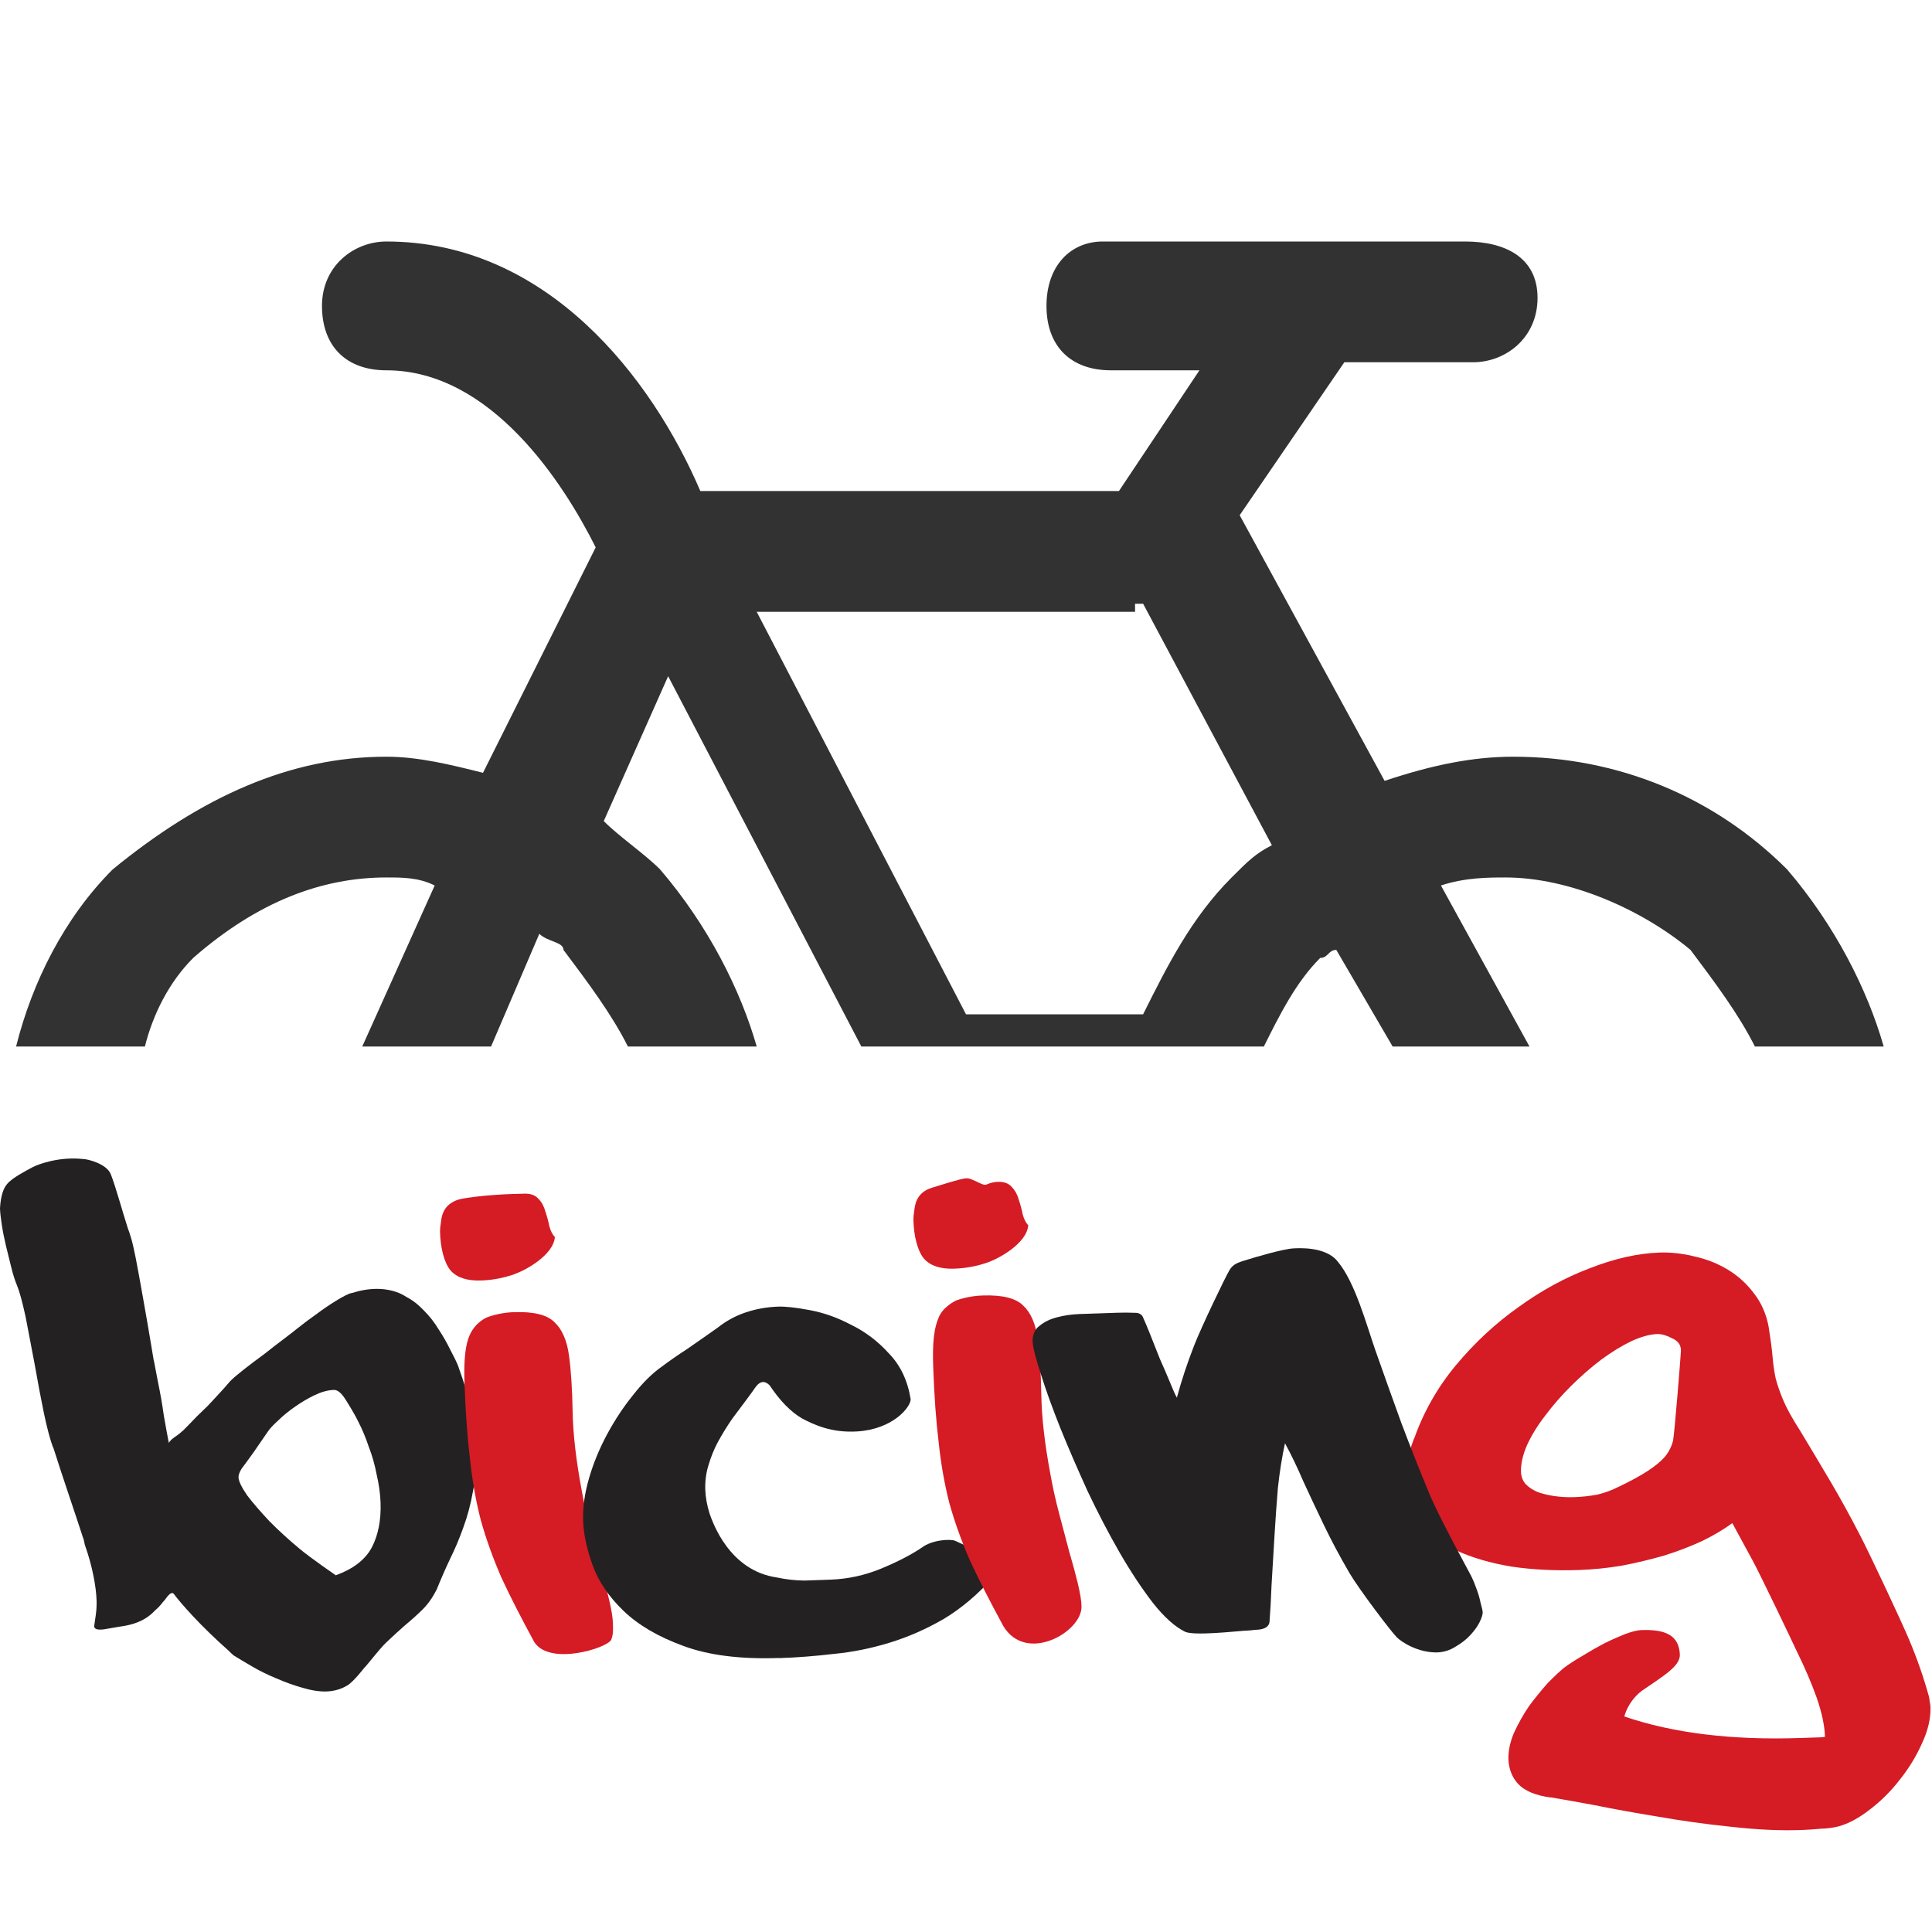 <svg width="64" height="64" viewBox="0 0 64 64" fill="none" xmlns="http://www.w3.org/2000/svg">
<g clip-path="url(#clip0_3291_19667)">
<path d="M6.4 31.733C8.533 29.867 10.666 29.067 12.8 29.067C13.333 29.067 13.867 29.067 14.4 29.333L12 34.667H16.267L17.866 30.933C18.133 31.2 18.666 31.2 18.666 31.467C19.466 32.533 20.267 33.6 20.8 34.667H25.067C24.533 32.8 23.466 30.667 21.866 28.8C21.333 28.267 20.533 27.733 20 27.2L22.133 22.4L28.533 34.667H41.867C42.4 33.6 42.933 32.533 43.733 31.733C44 31.733 44 31.467 44.267 31.467L46.133 34.667H50.666L47.733 29.333C48.533 29.067 49.333 29.067 49.867 29.067C52 29.067 54.4 30.133 56 31.467C56.8 32.533 57.6 33.6 58.133 34.667H62.4C61.867 32.8 60.8 30.667 59.2 28.8C56.8 26.4 53.6 25.067 50.133 25.067C48.8 25.067 47.467 25.333 45.867 25.867L41.066 17.067L44.533 12H48.8C49.867 12 50.933 11.2 50.933 9.867C50.933 8.533 49.867 8 48.533 8H43.2H36.533C35.467 8 34.666 8.8 34.666 10.133C34.666 11.467 35.467 12.267 36.8 12.267H39.733L37.066 16.267H23.2C21.6 12.533 18.133 8 12.8 8C11.733 8 10.666 8.8 10.666 10.133C10.666 11.467 11.466 12.267 12.8 12.267C16.267 12.267 18.666 16 19.733 18.133L16 25.6C14.933 25.333 13.867 25.067 12.8 25.067C9.6 25.067 6.667 26.4 3.733 28.8C2.133 30.4 1.067 32.533 0.533 34.667H4.8C5.067 33.6 5.6 32.533 6.4 31.733ZM37.6 20C37.867 20 37.867 20 37.867 20L42.133 28C41.6 28.267 41.333 28.533 40.8 29.067C39.467 30.4 38.666 32 37.867 33.6H32L25.067 20.267H37.6V20Z" fill="#323232"/>
<path fill-rule="evenodd" clip-rule="evenodd" d="M51.368 59.545C50.856 59.475 50.496 59.321 50.283 59.087C50.084 58.865 49.98 58.594 49.969 58.277C49.961 58.01 50.02 57.72 50.148 57.411C50.291 57.1 50.457 56.803 50.651 56.516C50.858 56.24 51.065 55.985 51.274 55.75C51.496 55.526 51.679 55.353 51.828 55.234C51.99 55.115 52.189 54.987 52.425 54.85C52.662 54.703 52.899 54.567 53.135 54.443C53.385 54.319 53.617 54.217 53.83 54.132C54.056 54.049 54.24 54.002 54.378 53.998C55.161 53.97 55.623 54.168 55.647 54.812C55.66 55.191 55.12 55.507 54.372 56.021C53.905 56.394 53.809 56.861 53.809 56.861C55.431 57.415 57.38 57.652 59.655 57.573C59.96 57.562 60.171 57.556 60.284 57.552C60.399 57.547 60.455 57.539 60.455 57.526C60.442 57.157 60.35 56.729 60.18 56.238C60.009 55.761 59.802 55.273 59.555 54.772C59.32 54.27 58.316 52.168 58.058 51.693C57.8 51.219 57.574 50.806 57.385 50.456C57.112 50.657 56.781 50.853 56.393 51.045C56.005 51.224 55.585 51.386 55.131 51.529C54.677 51.659 54.21 51.772 53.73 51.863C53.25 51.944 52.781 51.991 52.323 52.008C51.523 52.036 50.771 52 50.067 51.895C49.376 51.78 48.773 51.603 48.255 51.367C47.737 51.13 47.328 50.84 47.023 50.495C46.718 50.136 46.558 49.729 46.541 49.271C46.522 48.763 46.624 48.218 46.846 47.638V47.657C47.159 46.768 47.62 45.958 48.231 45.222C48.854 44.476 49.545 43.834 50.302 43.299C51.059 42.751 51.845 42.322 52.662 42.013C53.478 41.693 54.248 41.519 54.971 41.493C55.353 41.48 55.741 41.523 56.139 41.623C56.536 41.711 56.905 41.858 57.242 42.062C57.581 42.267 57.868 42.531 58.109 42.853C58.348 43.162 58.508 43.527 58.587 43.943C58.651 44.348 58.696 44.678 58.717 44.93C58.738 45.184 58.772 45.425 58.819 45.651C58.877 45.879 58.962 46.122 59.073 46.386C59.184 46.651 59.374 46.994 59.645 47.416C59.968 47.951 60.299 48.508 60.638 49.079C60.975 49.652 61.301 50.245 61.617 50.859C61.93 51.458 62.977 53.686 63.241 54.313C63.506 54.94 63.723 55.569 63.898 56.198C63.913 56.262 63.921 56.317 63.923 56.368C63.938 56.417 63.945 56.475 63.949 56.539C63.962 56.921 63.868 57.324 63.668 57.752C63.478 58.178 63.233 58.581 62.928 58.961C62.636 59.34 62.303 59.669 61.932 59.95C61.572 60.23 61.229 60.413 60.902 60.502C60.725 60.547 60.529 60.573 60.314 60.579C60.099 60.6 59.883 60.613 59.666 60.622C58.954 60.647 58.178 60.609 57.333 60.513C56.504 60.428 55.698 60.315 54.918 60.178C54.15 60.053 53.447 59.925 52.805 59.795C52.165 59.677 51.685 59.592 51.366 59.539L51.368 59.545ZM53.609 49.258C54.009 49.066 54.334 48.889 54.583 48.727C54.832 48.565 55.022 48.407 55.159 48.249C55.293 48.079 55.383 47.898 55.425 47.706C55.468 47.501 55.687 44.821 55.683 44.719C55.677 44.542 55.577 44.412 55.383 44.329C55.201 44.233 55.039 44.188 54.901 44.192C54.647 44.201 54.357 44.282 54.031 44.433C53.717 44.584 53.387 44.787 53.041 45.041C52.707 45.294 52.38 45.58 52.059 45.896C51.739 46.213 51.451 46.54 51.197 46.881C50.941 47.209 50.737 47.539 50.583 47.876C50.443 48.198 50.376 48.495 50.385 48.761C50.391 48.913 50.44 49.045 50.532 49.156C50.639 49.267 50.775 49.358 50.941 49.428C51.108 49.486 51.295 49.531 51.5 49.561C51.717 49.591 51.935 49.603 52.15 49.595C52.404 49.586 52.658 49.559 52.909 49.512C53.161 49.452 53.393 49.367 53.606 49.258" fill="#D51B24"/>
<path fill-rule="evenodd" clip-rule="evenodd" d="M5.765 52.81C5.673 52.678 5.516 52.927 5.467 52.991C5.418 53.044 5.362 53.108 5.302 53.187C5.241 53.254 5.179 53.313 5.119 53.364C4.774 53.737 4.303 53.825 4.151 53.855C4.038 53.87 3.804 53.914 3.575 53.951C3.053 54.059 3.119 53.865 3.128 53.81C3.164 53.575 3.185 53.418 3.192 53.334C3.2 53.219 3.202 53.117 3.2 53.03C3.192 52.776 3.155 52.497 3.094 52.194C3.032 51.878 2.938 51.537 2.81 51.173L2.765 50.964V50.983C2.61 50.505 2.445 50.015 2.277 49.512C2.106 49.008 1.936 48.486 1.763 47.945V47.964C1.667 47.712 1.565 47.335 1.458 46.83C1.352 46.312 1.249 45.774 1.153 45.218C1.045 44.648 0.942 44.118 0.849 43.625C0.742 43.133 0.648 42.787 0.565 42.585C0.497 42.423 0.431 42.22 0.373 41.981C0.313 41.742 0.254 41.502 0.196 41.263C0.136 41.011 0.09 40.777 0.058 40.561C0.023 40.333 0.004 40.156 0 40.028C0.023 39.602 0.122 39.346 0.239 39.218C0.397 39.02 0.889 38.766 1.096 38.657C1.264 38.57 1.944 38.31 2.742 38.393C2.88 38.389 3.548 38.547 3.676 38.913C3.833 39.314 4.049 40.111 4.234 40.687C4.262 40.751 4.296 40.858 4.341 41.007C4.384 41.145 4.437 41.374 4.499 41.689C4.56 42.005 4.639 42.435 4.735 42.979C4.831 43.51 4.951 44.205 5.093 45.066V45.047L5.234 45.787C5.311 46.154 5.375 46.52 5.426 46.887C5.49 47.254 5.545 47.557 5.592 47.797C5.629 47.733 5.695 47.667 5.795 47.599C5.895 47.533 5.987 47.459 6.074 47.38L6.055 47.399C6.238 47.215 6.392 47.056 6.516 46.925C6.65 46.793 6.774 46.674 6.884 46.569C6.995 46.452 7.106 46.333 7.215 46.213C7.326 46.096 7.46 45.945 7.618 45.761C7.703 45.67 7.859 45.538 8.081 45.363C8.304 45.19 8.533 45.015 8.769 44.843C9.004 44.657 9.221 44.489 9.419 44.341C9.631 44.181 9.767 44.075 9.829 44.022C10.063 43.836 10.306 43.655 10.554 43.48C10.801 43.292 11.466 42.851 11.658 42.832C12.244 42.649 12.767 42.651 13.223 42.834C13.342 42.885 13.458 42.96 13.458 42.96C13.664 43.066 13.861 43.22 14.046 43.416C14.229 43.599 14.389 43.804 14.526 44.03C14.673 44.254 14.803 44.478 14.912 44.704C15.02 44.917 15.144 45.139 15.197 45.309C15.329 45.687 15.553 46.322 15.632 46.776C15.711 47.23 15.756 47.625 15.769 47.955C15.788 48.501 15.754 48.987 15.666 49.409C15.592 49.831 15.485 50.23 15.347 50.603C15.219 50.964 15.072 51.313 14.905 51.65C14.752 51.974 14.605 52.309 14.464 52.659C14.332 52.919 14.176 53.141 13.991 53.324C13.818 53.494 13.626 53.667 13.417 53.84C13.219 54.013 13.01 54.204 12.788 54.415C12.566 54.627 12.097 55.24 12.072 55.243C12.059 55.255 11.714 55.712 11.5 55.835C11.3 55.957 11.074 56.021 10.82 56.032C10.579 56.04 10.311 55.997 10.014 55.908C9.731 55.829 9.441 55.724 9.144 55.594C8.861 55.477 8.594 55.347 8.349 55.202C8.102 55.057 7.901 54.938 7.746 54.842C7.746 54.842 7.629 54.744 7.588 54.695C6.624 53.844 5.968 53.085 5.767 52.812L5.765 52.81ZM11.125 52.183C11.703 51.972 12.1 51.665 12.315 51.264C12.53 50.851 12.626 50.356 12.607 49.785C12.596 49.48 12.554 49.171 12.479 48.855C12.417 48.527 12.33 48.218 12.217 47.93C12.117 47.627 11.999 47.346 11.863 47.083C11.739 46.821 11.477 46.41 11.477 46.41C11.328 46.16 11.191 46.039 11.063 46.043C10.859 46.049 10.645 46.109 10.419 46.218C10.193 46.326 9.976 46.456 9.765 46.604C9.554 46.751 9.368 46.904 9.208 47.062C9.048 47.207 8.938 47.326 8.878 47.416C8.707 47.663 8.552 47.891 8.407 48.1C8.262 48.309 8.006 48.648 8.006 48.648C7.933 48.766 7.899 48.861 7.901 48.938C7.906 49.066 8.002 49.267 8.189 49.539C8.39 49.8 8.635 50.083 8.925 50.392C9.228 50.699 9.564 51.006 9.931 51.311C10.298 51.616 11.125 52.185 11.125 52.185" fill="#242122"/>
<path d="M17.709 54.415C17.261 53.59 16.89 52.868 16.602 52.241C16.325 51.601 16.099 50.974 15.927 50.356C15.764 49.725 15.645 49.055 15.57 48.345C15.483 47.636 15.421 46.791 15.387 45.815C15.374 45.42 15.381 45.096 15.411 44.84C15.44 44.584 15.489 44.38 15.56 44.224C15.764 43.772 16.15 43.632 16.15 43.632C16.427 43.533 16.718 43.478 17.022 43.467C17.683 43.444 18.133 43.557 18.37 43.802C18.619 44.034 18.779 44.399 18.847 44.892C18.916 45.386 18.956 46.007 18.969 46.757C18.982 47.508 19.084 48.382 19.272 49.382C19.351 49.825 19.449 50.266 19.566 50.708C19.683 51.149 19.792 51.565 19.896 51.955C20.012 52.345 20.108 52.699 20.182 53.013C20.257 53.328 20.297 53.582 20.304 53.772C20.312 54.013 20.314 54.151 20.246 54.322C20.099 54.601 18.235 55.177 17.713 54.415" fill="#D51B24"/>
<path d="M25.809 54.923C24.525 54.968 23.465 54.833 22.628 54.52C21.802 54.219 21.148 53.833 20.66 53.367C20.174 52.9 19.83 52.396 19.634 51.857C19.436 51.305 19.331 50.812 19.317 50.379C19.302 49.934 19.368 49.463 19.515 48.959C19.662 48.458 19.862 47.974 20.114 47.508C20.366 47.041 20.649 46.612 20.967 46.218C21.284 45.813 21.602 45.495 21.926 45.269C22.174 45.083 22.453 44.887 22.764 44.687C23.075 44.474 23.77 43.983 23.77 43.983C24.054 43.757 24.367 43.587 24.706 43.474C25.045 43.361 25.399 43.297 25.768 43.284C26.022 43.275 26.374 43.314 26.821 43.399C27.282 43.484 27.74 43.646 28.192 43.885C28.659 44.111 29.077 44.427 29.446 44.834C29.828 45.228 30.069 45.734 30.167 46.354C30.167 46.608 29.589 47.343 28.399 47.418C27.54 47.471 26.971 47.196 26.58 46.994C26.203 46.778 25.841 46.41 25.493 45.887C25.414 45.813 25.344 45.778 25.28 45.781C25.19 45.783 25.103 45.844 25.02 45.962C24.947 46.079 24.438 46.753 24.254 47C24.084 47.247 23.928 47.501 23.785 47.761C23.653 48.006 23.549 48.267 23.47 48.535C23.389 48.793 23.355 49.06 23.363 49.341C23.372 49.595 23.419 49.861 23.506 50.139C23.604 50.416 24.148 52.028 25.736 52.256C26.043 52.322 26.35 52.356 26.655 52.358C26.96 52.347 27.246 52.337 27.512 52.328C28.084 52.307 28.64 52.187 29.179 51.966C29.719 51.744 30.169 51.512 30.529 51.271C30.868 51.008 31.486 50.97 31.651 51.045C31.904 51.162 32.075 51.234 32.309 51.379C32.554 51.512 32.755 51.797 32.91 52.236C32.397 52.814 31.847 53.279 31.26 53.631C30.674 53.97 30.073 54.232 29.457 54.42C28.853 54.605 28.239 54.729 27.619 54.788C26.998 54.861 26.395 54.908 25.811 54.927" fill="#242122"/>
<path fill-rule="evenodd" clip-rule="evenodd" d="M33.235 53.863C32.787 53.038 32.418 52.315 32.128 51.688C31.851 51.049 31.625 50.422 31.452 49.804C31.29 49.173 31.171 48.503 31.096 47.793C31.009 47.083 30.947 46.241 30.913 45.263C30.9 44.868 30.906 44.544 30.936 44.288C30.966 44.032 31.015 43.828 31.085 43.672C31.218 43.286 31.676 43.079 31.676 43.079C31.953 42.981 32.243 42.926 32.548 42.915C33.209 42.892 33.657 43.005 33.895 43.25C34.145 43.482 34.305 43.847 34.373 44.341C34.441 44.836 34.482 45.456 34.495 46.207C34.507 46.958 34.608 47.832 34.795 48.829C34.874 49.273 34.972 49.714 35.09 50.156C35.207 50.597 35.316 51.013 35.42 51.403C35.535 51.793 35.631 52.147 35.706 52.46C35.78 52.776 35.825 53.03 35.827 53.219C35.84 54.064 33.992 55.125 33.235 53.863ZM32.734 41.815C32.369 41.943 31.996 42.013 31.614 42.026C31.156 42.043 30.823 41.932 30.61 41.698C30.399 41.45 30.267 40.945 30.258 40.393C30.256 40.329 30.265 40.233 30.286 40.105C30.307 39.977 30.316 39.506 30.889 39.34C31.079 39.284 31.827 39.039 32.004 39.033C32.12 39.028 32.209 39.075 32.488 39.207C32.586 39.248 32.627 39.257 32.68 39.239C32.742 39.212 32.806 39.19 32.868 39.175C32.932 39.16 32.994 39.152 33.058 39.15C33.26 39.144 33.416 39.201 33.522 39.325C33.627 39.436 33.702 39.572 33.746 39.736C33.802 39.9 33.846 40.065 33.879 40.229C33.923 40.393 33.983 40.51 34.062 40.585C34.017 41.186 33.096 41.687 32.731 41.815" fill="#D51B24"/>
<path d="M46.264 54.228C46.106 54.081 45.025 52.657 44.701 52.106C44.375 51.546 44.089 51.008 43.844 50.495C43.596 49.981 43.37 49.499 43.164 49.049C42.97 48.597 42.771 48.185 42.567 47.81C42.469 48.26 42.39 48.751 42.332 49.288C42.287 49.823 42.249 50.367 42.217 50.915C42.185 51.462 42.153 51.998 42.121 52.52C42.106 52.944 42.083 53.334 42.057 53.693C42.051 53.963 41.739 53.985 41.601 53.989C41.475 54.006 41.334 54.017 41.183 54.023C41.029 54.029 39.55 54.198 39.255 54.053C38.919 53.887 38.565 53.569 38.192 53.098C37.819 52.614 37.45 52.055 37.083 51.42C36.718 50.785 36.362 50.102 36.019 49.377C35.689 48.65 35.39 47.962 35.126 47.309C34.861 46.644 34.65 46.06 34.492 45.557C34.322 45.041 34.226 44.676 34.207 44.461C34.198 44.22 34.275 44.039 34.435 43.919C34.597 43.787 34.795 43.691 35.036 43.632C35.264 43.572 35.503 43.54 35.759 43.529C36.026 43.519 36.254 43.512 36.446 43.506C36.61 43.499 36.801 43.493 37.017 43.486C37.196 43.48 37.394 43.48 37.612 43.489C37.725 43.489 37.819 43.54 37.857 43.623C37.925 43.776 38.004 43.96 38.089 44.173C38.2 44.45 38.313 44.732 38.424 45.019C38.548 45.294 38.659 45.552 38.757 45.791C38.853 46.03 38.929 46.199 38.985 46.299C39.142 45.721 39.332 45.147 39.554 44.58C39.776 44 40.605 42.273 40.727 42.077C40.846 41.87 41.025 41.819 41.23 41.755C41.624 41.632 42.526 41.367 42.857 41.354C42.972 41.35 43.923 41.273 44.321 41.8C44.886 42.474 45.266 43.879 45.549 44.695C45.831 45.499 46.121 46.309 46.417 47.126C46.726 47.943 47.046 48.753 47.379 49.554C47.724 50.356 48.662 52.062 48.73 52.198C48.799 52.337 48.861 52.486 48.918 52.65C48.974 52.801 49.018 52.951 49.048 53.104C49.091 53.256 49.114 53.356 49.116 53.407C49.118 53.484 49.084 53.593 49.014 53.735C48.944 53.878 48.839 54.021 48.705 54.166C48.571 54.311 48.408 54.437 48.221 54.545C48.033 54.667 47.826 54.731 47.598 54.739C46.961 54.746 46.421 54.392 46.264 54.232" fill="#242122"/>
<path d="M17.05 42.207C16.686 42.335 16.312 42.406 15.933 42.418C15.475 42.433 15.142 42.325 14.929 42.09C14.718 41.843 14.585 41.337 14.577 40.785C14.577 40.721 14.583 40.625 14.605 40.497C14.626 40.369 14.634 39.898 15.208 39.732C15.398 39.676 16.118 39.598 16.295 39.591C16.747 39.551 17.312 39.544 17.376 39.542C17.579 39.536 17.735 39.593 17.841 39.717C17.948 39.828 18.022 39.966 18.065 40.129C18.12 40.293 18.165 40.455 18.197 40.619C18.242 40.783 18.302 40.902 18.381 40.975C18.336 41.576 17.413 42.077 17.05 42.205" fill="#D51B24"/>
</g>
<defs>
<clipPath id="clip0_3291_19667">
<rect width="64" height="64" fill="white"/>
</clipPath>
</defs>
</svg>
